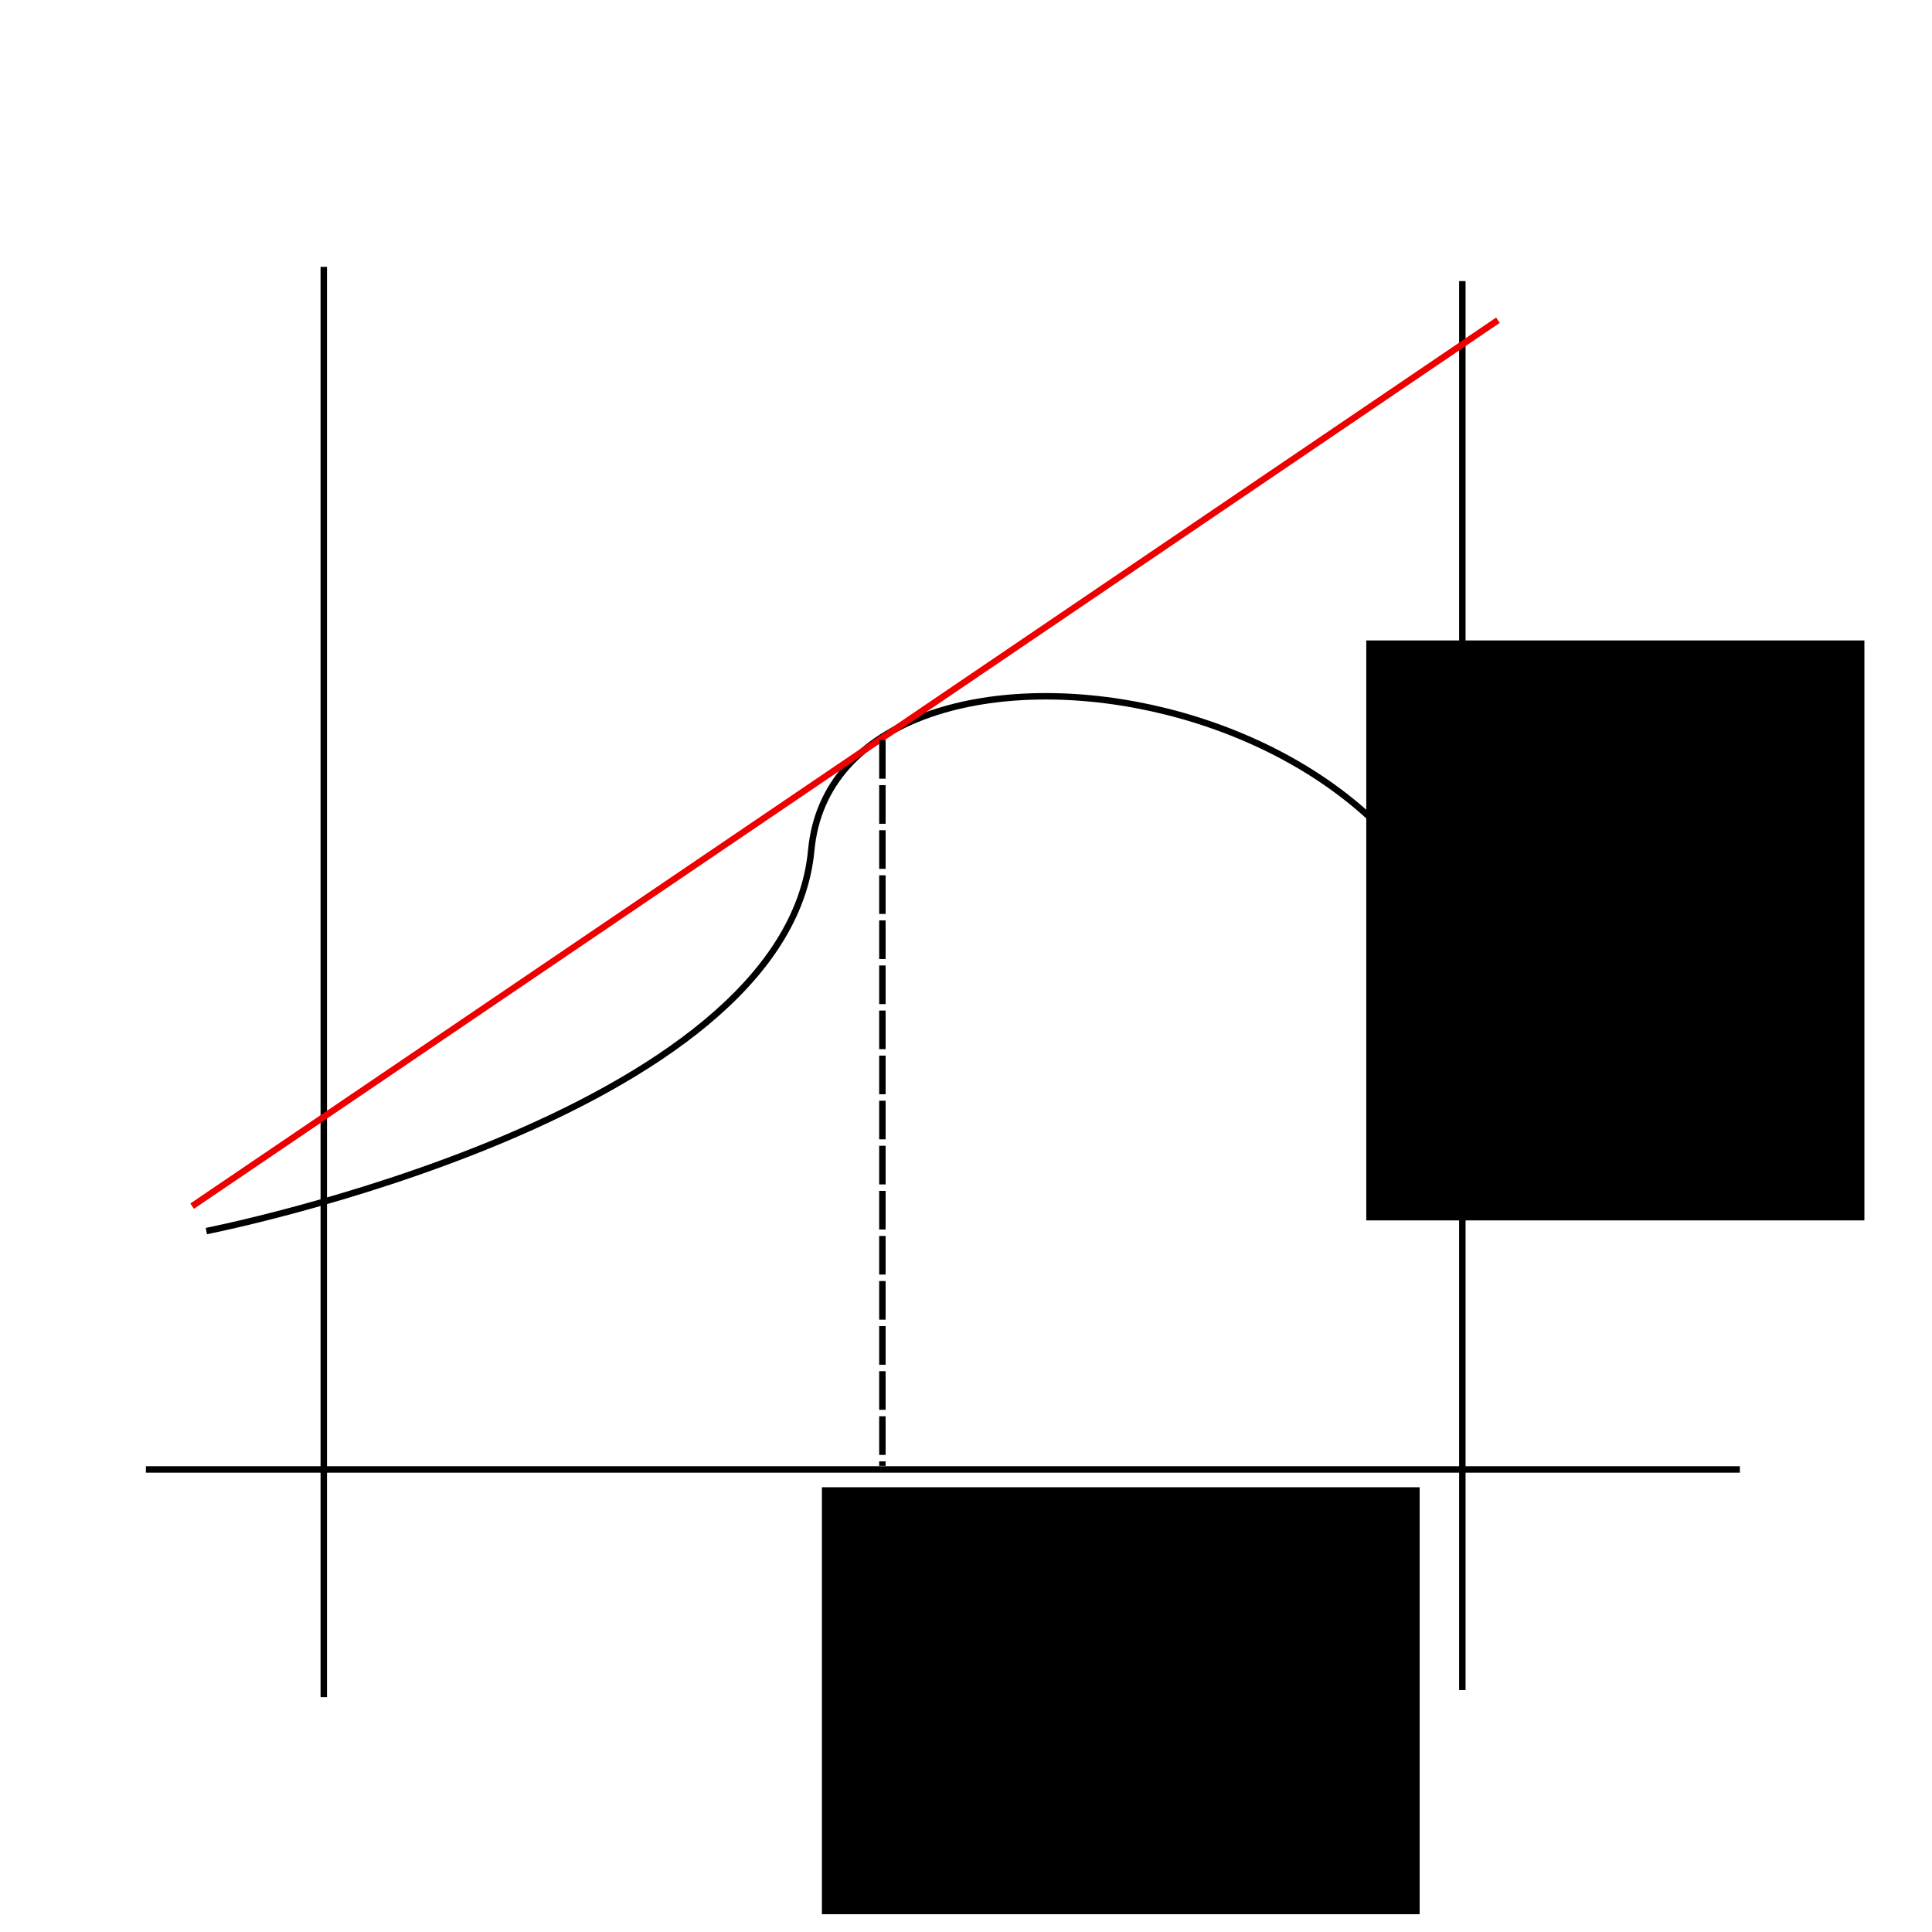 <?xml version="1.0" encoding="UTF-8" standalone="no"?>
<!-- Created with Inkscape (http://www.inkscape.org/) -->

<svg
   xmlns:dc="http://purl.org/dc/elements/1.1/"
   xmlns:cc="http://creativecommons.org/ns#"
   xmlns:rdf="http://www.w3.org/1999/02/22-rdf-syntax-ns#"
   xmlns:svg="http://www.w3.org/2000/svg"
   xmlns="http://www.w3.org/2000/svg"
   xmlns:sodipodi="http://sodipodi.sourceforge.net/DTD/sodipodi-0.dtd"
   xmlns:inkscape="http://www.inkscape.org/namespaces/inkscape"
   width="300"
   height="300"
   viewBox="0 0 300 300"
   id="svg2"
   version="1.1"
   inkscape:version="0.92.3 (2405546, 2018-03-11)"
   sodipodi:docname="tangent.svg">
  <defs
     id="defs4" />
  <sodipodi:namedview
     id="base"
     pagecolor="#ffffff"
     bordercolor="#666666"
     borderopacity="1.0"
     inkscape:pageopacity="0.0"
     inkscape:pageshadow="2"
     inkscape:zoom="1.81"
     inkscape:cx="54.696133"
     inkscape:cy="150"
     inkscape:document-units="px"
     inkscape:current-layer="layer1"
     showgrid="false"
     units="px"
     inkscape:window-width="1920"
     inkscape:window-height="1031"
     inkscape:window-x="0"
     inkscape:window-y="25"
     inkscape:window-maximized="1" />
  <g
     inkscape:label="Calque 1"
     inkscape:groupmode="layer"
     id="layer1"
     transform="translate(0,-752.362)">
    <path
       style="fill:none;fill-rule:evenodd;stroke:#000000;stroke-width:1px;stroke-linecap:butt;stroke-linejoin:miter;stroke-opacity:1"
       d="m 50.276,1015.898 0,-222.099"
       id="path4136"
       inkscape:connector-curvature="0" />
    <path
       style="fill:none;fill-rule:evenodd;stroke:#000000;stroke-width:1px;stroke-linecap:butt;stroke-linejoin:miter;stroke-opacity:1"
       d="m 22.652,980.539 247.514,0"
       id="path4138"
       inkscape:connector-curvature="0" />
    <path
       style="fill:none;fill-rule:evenodd;stroke:#000000;stroke-width:1px;stroke-linecap:butt;stroke-linejoin:miter;stroke-opacity:1"
       d="m 227.072,796.009 0,218.785"
       id="path4140"
       inkscape:connector-curvature="0" />
    <path
       style="fill:none;fill-rule:evenodd;stroke:#000000;stroke-width:1px;stroke-linecap:butt;stroke-linejoin:miter;stroke-opacity:1"
       d="m 32.044,943.522 c 0,0 90.055,-17.68 93.923,-59.116 3.867,-41.436 102.762,-27.624 102.762,30.387"
       id="path4142"
       inkscape:connector-curvature="0" />
    <path
       style="fill:none;fill-rule:evenodd;stroke:#ee0000;stroke-width:1px;stroke-linecap:butt;stroke-linejoin:miter;stroke-opacity:1"
       d="M 29.834,939.655 232.597,802.086"
       id="path4144"
       inkscape:connector-curvature="0" />
    <flowRoot
       xml:space="preserve"
       id="flowRoot4146"
       style="font-style:normal;font-weight:normal;line-height:0.01%;font-family:'Gentium Plus';letter-spacing:0px;word-spacing:0px;fill:#000000;fill-opacity:1;stroke:none;stroke-width:1px;stroke-linecap:butt;stroke-linejoin:miter;stroke-opacity:1;-inkscape-font-specification:'Gentium Plus';font-stretch:normal;font-variant:normal;"
       transform="translate(-18.232,746.837)"><flowRegion
         id="flowRegion4148"
         style="-inkscape-font-specification:'Gentium Plus';font-family:'Gentium Plus';font-weight:normal;font-style:normal;font-stretch:normal;font-variant:normal;"><rect
           id="rect4150"
           width="77.348"
           height="90.055"
           x="230.387"
           y="104.972"
           style="-inkscape-font-specification:'Gentium Plus';font-family:'Gentium Plus';font-weight:normal;font-style:normal;font-stretch:normal;font-variant:normal;" /></flowRegion><flowPara
         id="flowPara4152"
         style="font-style:normal;font-variant:normal;font-weight:normal;font-stretch:normal;font-size:20px;line-height:1.25;font-family:'Gentium Plus';-inkscape-font-specification:'Gentium Plus';">f</flowPara></flowRoot>    <path
       style="fill:none;fill-rule:evenodd;stroke:#000000;stroke-width:1;stroke-linecap:butt;stroke-linejoin:miter;stroke-opacity:1;stroke-miterlimit:4;stroke-dasharray:6,1;stroke-dashoffset:0"
       d="m 137.017,867.279 0,112.707"
       id="path4154"
       inkscape:connector-curvature="0" />
    <flowRoot
       xml:space="preserve"
       id="flowRoot4156"
       style="font-style:normal;font-weight:normal;line-height:0.01%;font-family:'Gentium Plus';letter-spacing:0px;word-spacing:0px;fill:#000000;fill-opacity:1;stroke:none;stroke-width:1px;stroke-linecap:butt;stroke-linejoin:miter;stroke-opacity:1;-inkscape-font-specification:'Gentium Plus';font-stretch:normal;font-variant:normal;"
       transform="translate(19.89,760.649)"><flowRegion
         id="flowRegion4158"
         style="-inkscape-font-specification:'Gentium Plus';font-family:'Gentium Plus';font-weight:normal;font-style:normal;font-stretch:normal;font-variant:normal;"><rect
           id="rect4160"
           width="92.818"
           height="66.298"
           x="107.735"
           y="222.652"
           style="-inkscape-font-specification:'Gentium Plus';font-family:'Gentium Plus';font-weight:normal;font-style:normal;font-stretch:normal;font-variant:normal;" /></flowRegion><flowPara
         id="flowPara4162"
         style="font-size:20px;line-height:1.25;-inkscape-font-specification:'Gentium Plus';font-family:'Gentium Plus';font-weight:normal;font-style:normal;font-stretch:normal;font-variant:normal;">x<flowSpan
   style="font-size:65%;baseline-shift:sub;-inkscape-font-specification:'Gentium Plus';font-family:'Gentium Plus';font-weight:normal;font-style:normal;font-stretch:normal;font-variant:normal;"
   id="flowSpan4164">0</flowSpan></flowPara></flowRoot>  </g>
</svg>
